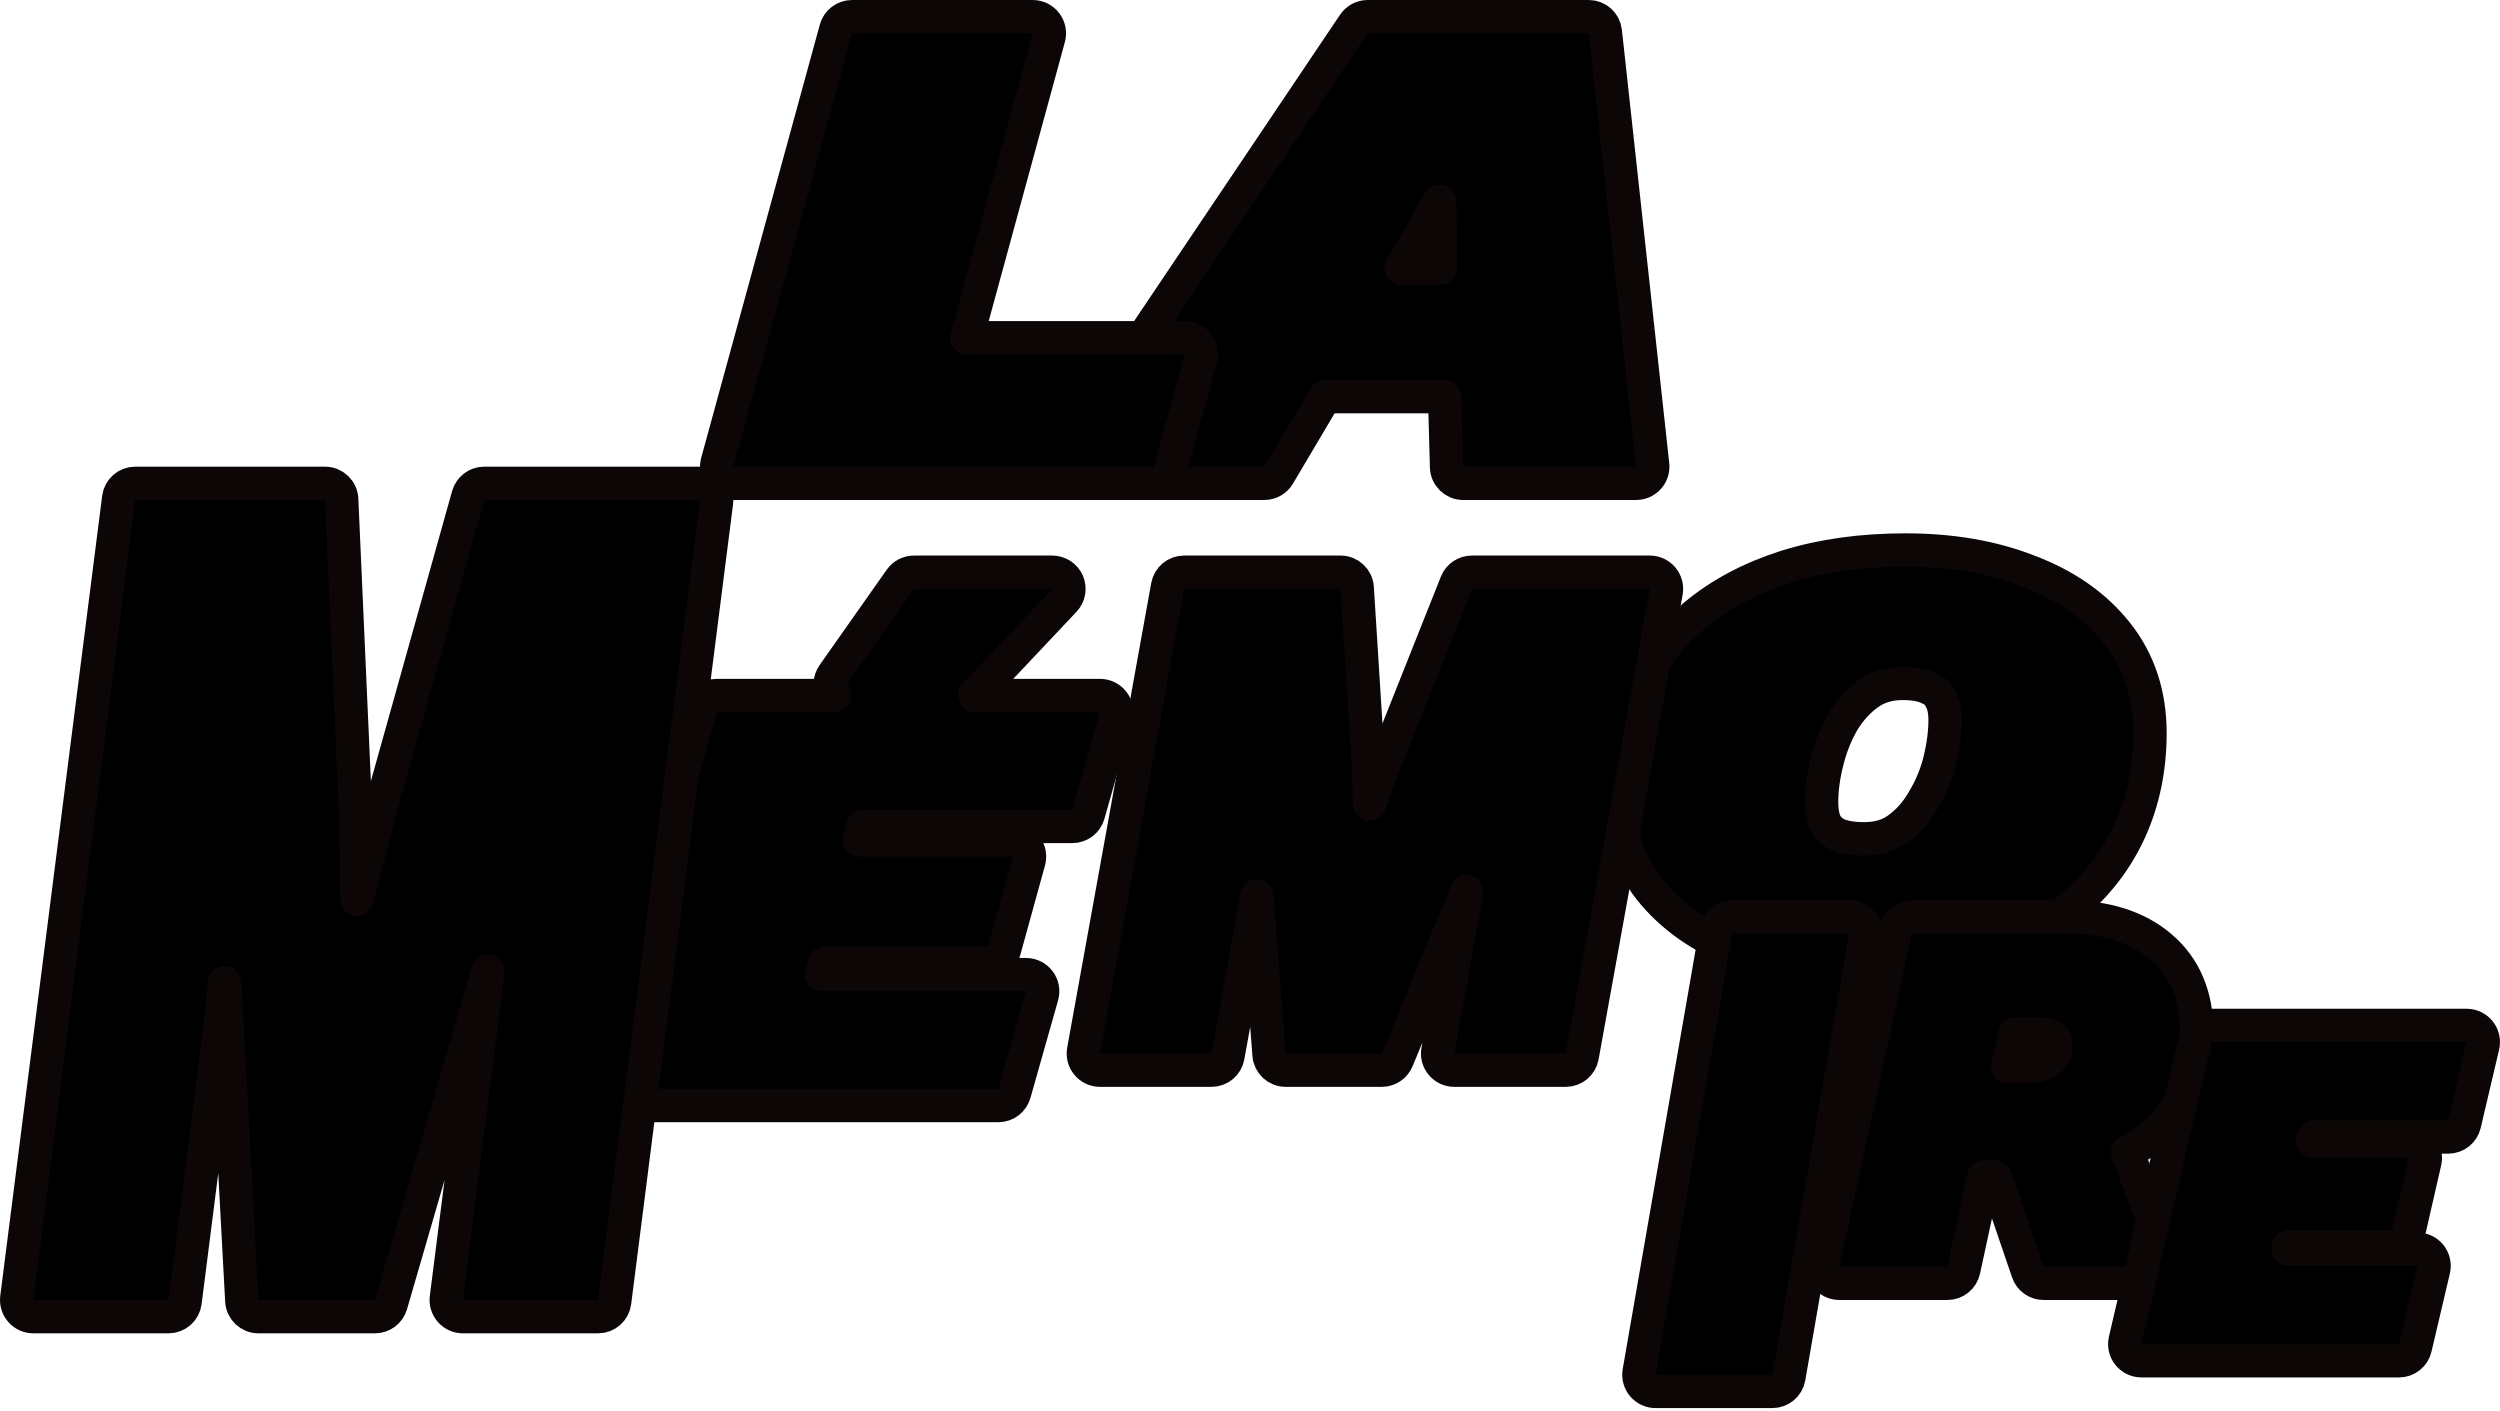 <svg width="225" height="127" viewBox="0 0 225 127" fill="none" xmlns="http://www.w3.org/2000/svg">
<path d="M156.444 85.649L156.458 85.654C159.76 86.894 163.449 87.5 167.503 87.5C171.442 87.5 175.016 87.004 178.207 85.989C181.426 84.979 184.184 83.519 186.446 81.586C188.738 79.665 190.496 77.378 191.701 74.732L191.704 74.725C192.908 72.044 193.5 69.122 193.5 65.978C193.5 62.52 192.52 59.488 190.511 56.963C188.543 54.49 185.866 52.647 182.552 51.401C179.287 50.122 175.593 49.5 171.497 49.5C167.556 49.5 163.962 49.996 160.73 51.01L160.73 51.01L160.724 51.012C157.546 52.024 154.793 53.483 152.494 55.409L152.482 55.419C150.231 57.344 148.499 59.649 147.297 62.323C146.091 64.973 145.5 67.88 145.5 71.022C145.5 74.45 146.482 77.477 148.482 80.028L148.482 80.028L148.489 80.037C150.456 82.509 153.132 84.368 156.444 85.649ZM173.079 72.042C173.072 72.053 173.066 72.064 173.059 72.076C172.452 73.132 171.686 73.979 170.762 74.637C169.988 75.185 169.017 75.493 167.769 75.493C166.718 75.493 165.944 75.343 165.39 75.11C164.88 74.864 164.538 74.539 164.306 74.135C164.086 73.673 163.944 73.048 163.944 72.206C163.944 71.076 164.102 69.862 164.431 68.558L164.431 68.558L164.433 68.55C164.754 67.246 165.232 66.045 165.864 64.941C166.522 63.869 167.294 63.037 168.171 62.415L168.173 62.413C169.001 61.824 169.998 61.507 171.231 61.507C172.342 61.507 173.084 61.679 173.555 61.915C173.581 61.928 173.608 61.94 173.634 61.952C174.134 62.166 174.428 62.459 174.612 62.832C174.627 62.863 174.643 62.894 174.661 62.924C174.889 63.316 175.056 63.908 175.056 64.794C175.056 65.923 174.898 67.156 174.568 68.497C174.25 69.757 173.754 70.937 173.079 72.042Z" fill="currentColor" stroke="#0C0706" stroke-width="3" stroke-linejoin="round"/>
<path d="M97.524 94.551C97.445 94.989 97.564 95.439 97.849 95.78C98.134 96.121 98.555 96.318 99 96.318H109.035C109.761 96.318 110.383 95.799 110.512 95.085L113.123 80.623L114.214 94.932C114.273 95.714 114.925 96.318 115.709 96.318H124.36C124.968 96.318 125.515 95.952 125.747 95.39L131.993 80.246L129.41 94.552C129.331 94.989 129.45 95.439 129.735 95.78C130.02 96.121 130.441 96.318 130.886 96.318H140.921C141.647 96.318 142.268 95.799 142.397 95.085L149.961 53.267C150.04 52.83 149.921 52.38 149.636 52.038C149.351 51.697 148.929 51.5 148.485 51.5H132.468C131.853 51.5 131.301 51.875 131.074 52.446L124.548 68.856C124.546 68.862 124.544 68.868 124.542 68.874C124.539 68.88 124.537 68.887 124.534 68.894L123.258 72.369L123.19 69.439C123.19 69.419 123.189 69.399 123.188 69.379L122.15 52.906C122.1 52.115 121.445 51.5 120.653 51.5H106.564C105.838 51.5 105.217 52.019 105.088 52.733L97.524 94.551Z" fill="currentColor" stroke="#0C0706" stroke-width="3" stroke-linejoin="round"/>
<path d="M53.556 97.594C53.429 98.046 53.521 98.532 53.804 98.906C54.088 99.28 54.531 99.5 55 99.5H89.852C90.522 99.5 91.112 99.055 91.295 98.409L93.784 89.625C93.912 89.172 93.821 88.686 93.537 88.311C93.254 87.936 92.811 87.716 92.341 87.716H73.967L74.249 86.709H88.918C89.593 86.709 90.184 86.258 90.364 85.608L92.604 77.492C92.729 77.04 92.636 76.556 92.352 76.184C92.068 75.811 91.627 75.593 91.158 75.593H77.33L77.67 74.38H96.511C97.181 74.38 97.771 73.935 97.954 73.289L100.443 64.505C100.571 64.053 100.48 63.566 100.197 63.191C99.913 62.816 99.47 62.596 99 62.596H87.718L95.797 54.029C96.208 53.594 96.32 52.956 96.083 52.406C95.846 51.856 95.305 51.5 94.706 51.5H82.259C81.771 51.5 81.313 51.737 81.032 52.137L74.995 60.715C74.673 61.173 74.633 61.773 74.891 62.27C74.953 62.39 75.03 62.499 75.12 62.596H64.522C63.85 62.596 63.26 63.043 63.078 63.69L53.556 97.594Z" fill="currentColor" stroke="#0C0706" stroke-width="3" stroke-linejoin="round"/>
<path d="M1.512 116.81C1.458 117.238 1.59 117.668 1.874 117.991C2.159 118.315 2.569 118.5 3 118.5H15.168C15.923 118.5 16.561 117.938 16.656 117.189L19.833 92.207C19.834 92.196 19.835 92.185 19.837 92.173L20.225 88.437L21.762 117.08C21.805 117.876 22.463 118.5 23.26 118.5H33.749C34.416 118.5 35.004 118.059 35.19 117.418L43.914 87.379L43.35 91.829L43.35 91.829L40.173 116.811C40.119 117.238 40.251 117.668 40.536 117.992C40.821 118.315 41.23 118.5 41.661 118.5H53.829C54.584 118.5 55.222 117.939 55.317 117.19L64.488 45.19C64.542 44.762 64.41 44.332 64.126 44.009C63.841 43.685 63.431 43.5 63 43.5H43.579C42.907 43.5 42.316 43.948 42.135 44.596L34.223 72.85C34.22 72.86 34.218 72.869 34.215 72.879L32.136 80.922L32.012 73.339C32.012 73.325 32.012 73.311 32.011 73.297L30.752 44.934C30.717 44.132 30.056 43.5 29.254 43.5H12.171C11.416 43.5 10.778 44.061 10.683 44.81L1.512 116.81Z" fill="currentColor" stroke="#0C0706" stroke-width="3" stroke-linejoin="round"/>
<path d="M164.077 113.68C163.981 114.123 164.09 114.587 164.375 114.94C164.66 115.294 165.089 115.499 165.543 115.499H175.268C175.974 115.499 176.584 115.007 176.734 114.317L178.554 105.918H179.583L182.506 114.483C182.714 115.091 183.284 115.499 183.926 115.499H193.778C194.272 115.499 194.734 115.256 195.014 114.85C195.294 114.444 195.356 113.926 195.18 113.465L191.468 103.72C193.255 102.808 194.71 101.531 195.796 99.889C197.104 97.925 197.71 95.544 197.71 92.839C197.71 89.695 196.664 87.079 194.45 85.201C192.285 83.364 189.43 82.529 186.059 82.529H172.069C171.363 82.529 170.753 83.021 170.603 83.71L164.077 113.68ZM182.476 95.97H180.71L181.34 93.067H183.542C184.122 93.067 184.506 93.202 184.778 93.391C184.803 93.408 184.827 93.424 184.852 93.439C184.889 93.461 184.913 93.483 184.94 93.543C184.976 93.622 185.028 93.793 185.028 94.11C185.028 94.505 184.931 94.803 184.766 95.052C184.589 95.318 184.344 95.533 183.986 95.697C183.627 95.86 183.139 95.97 182.476 95.97Z" fill="currentColor" stroke="#0C0706" stroke-width="3" stroke-linejoin="round"/>
<path d="M167.902 84.257C167.978 83.821 167.857 83.373 167.572 83.034C167.287 82.696 166.867 82.5 166.424 82.5H155.907C155.177 82.5 154.554 83.025 154.429 83.743L147.522 123.47C147.446 123.907 147.567 124.354 147.852 124.693C148.137 125.032 148.557 125.227 149 125.227H159.518C160.247 125.227 160.871 124.703 160.996 123.984L167.902 84.257Z" fill="currentColor" stroke="#0C0706" stroke-width="3" stroke-linejoin="round"/>
<path d="M191.266 120.628C191.162 121.074 191.267 121.543 191.552 121.901C191.836 122.26 192.269 122.469 192.727 122.469H215.913C216.609 122.469 217.214 121.99 217.373 121.312L219.029 114.27C219.134 113.824 219.029 113.354 218.745 112.995C218.46 112.636 218.027 112.426 217.569 112.426H205.918L205.967 112.214H215.292C215.991 112.214 216.598 111.731 216.754 111.049L218.244 104.542C218.346 104.097 218.24 103.629 217.955 103.272C217.671 102.915 217.239 102.707 216.782 102.707H208.155L208.243 102.33H220.343C221.039 102.33 221.644 101.851 221.803 101.173L223.459 94.13C223.564 93.684 223.46 93.215 223.175 92.856C222.891 92.496 222.458 92.287 221.999 92.287H199.061C198.364 92.287 197.759 92.768 197.601 93.447L191.266 120.628Z" fill="currentColor" stroke="#0C0706" stroke-width="3" stroke-linejoin="round"/>
<path d="M95.63 41.163C95.321 41.623 95.291 42.216 95.551 42.705C95.812 43.194 96.321 43.5 96.875 43.5H113.785C114.315 43.5 114.806 43.22 115.076 42.764L119.258 35.7H130.017L130.19 42.041C130.213 42.853 130.877 43.5 131.69 43.5H147.25C147.676 43.5 148.082 43.319 148.367 43.001C148.651 42.684 148.787 42.261 148.741 41.837L144.478 2.837C144.395 2.076 143.752 1.5 142.987 1.5H123.093C122.593 1.5 122.127 1.749 121.848 2.163L95.63 41.163ZM126.109 24.132L129.569 18.103L129.668 24.132H126.109Z" fill="currentColor" stroke="#0C0706" stroke-width="3" stroke-linejoin="round"/>
<path d="M106.625 30.395H87.02L94.391 3.395C94.514 2.944 94.42 2.461 94.136 2.09C93.852 1.718 93.411 1.5 92.944 1.5H76.68C76.004 1.5 75.412 1.952 75.233 2.604L64.553 41.604C64.43 42.055 64.524 42.538 64.808 42.91C65.091 43.282 65.532 43.5 66 43.5H103.833C104.507 43.5 105.099 43.05 105.279 42.4L108.071 32.295C108.196 31.843 108.102 31.36 107.819 30.987C107.535 30.614 107.093 30.395 106.625 30.395Z" fill="currentColor" stroke="#0C0706" stroke-width="3" stroke-linejoin="round"/>
</svg>
